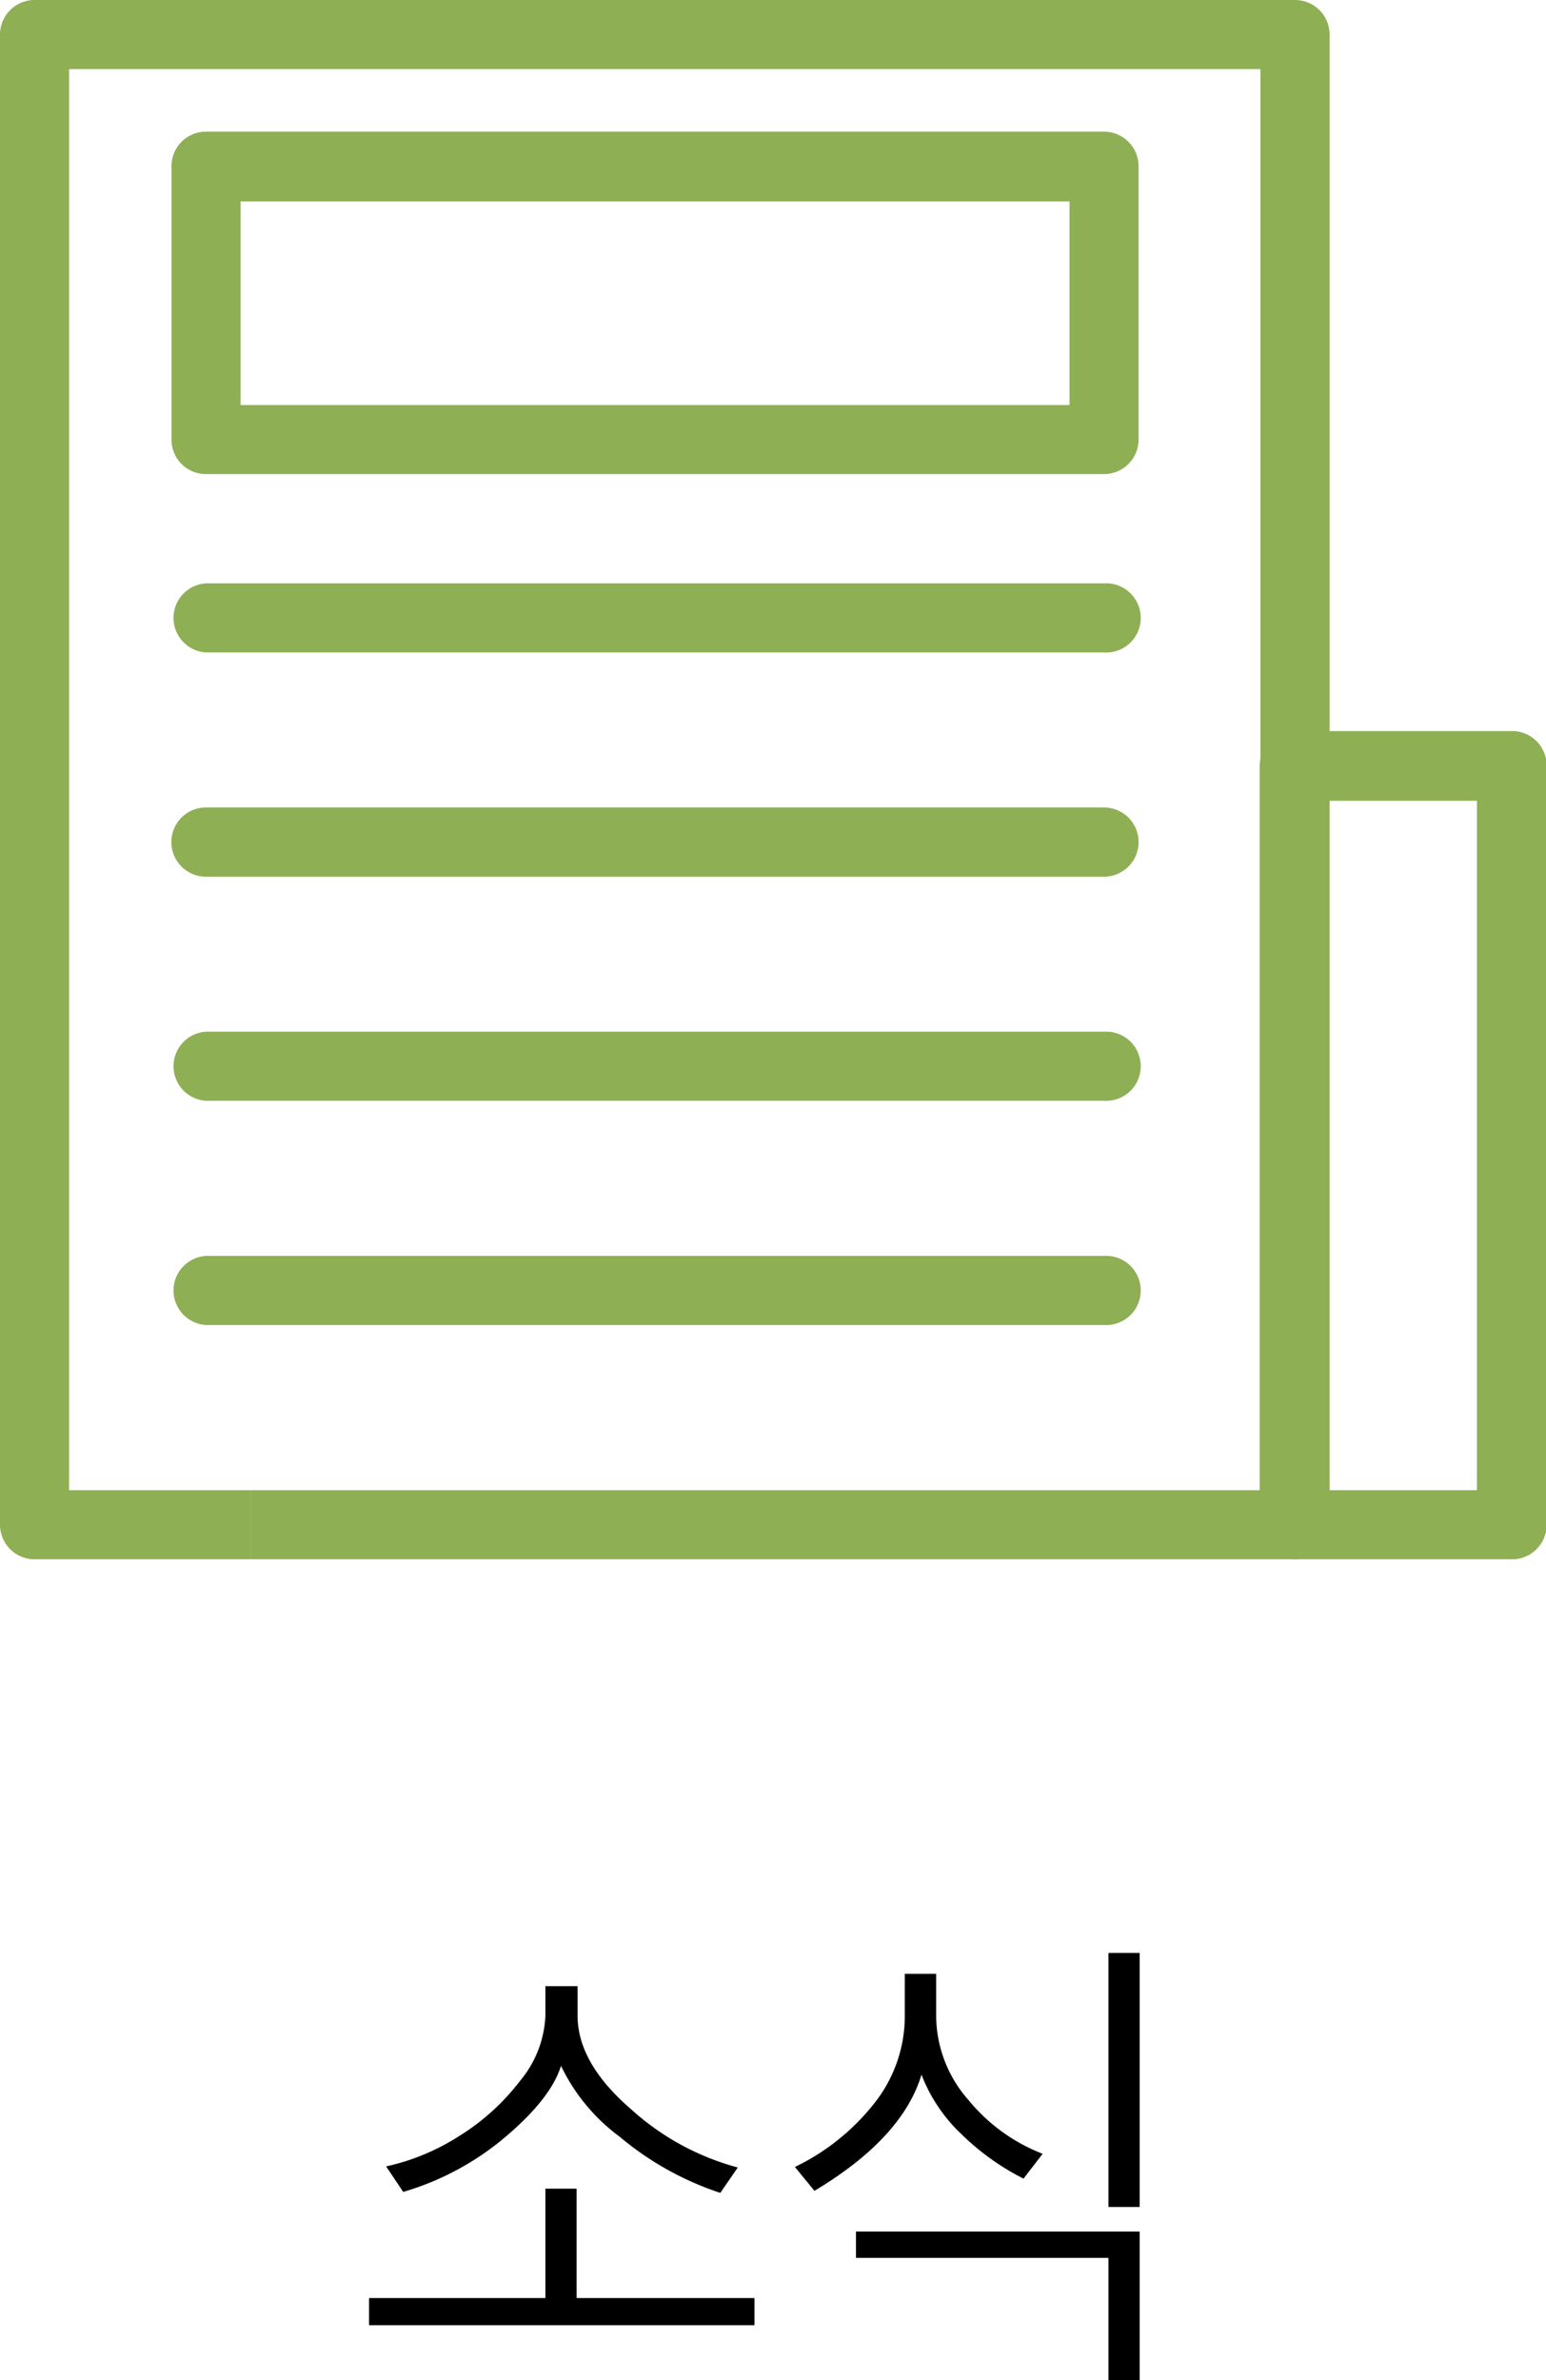 <svg xmlns="http://www.w3.org/2000/svg" viewBox="0 0 113.95 175.35"><defs><style>.cls-1{fill:#8eaf54;}</style></defs><g id="Layer_2" data-name="Layer 2"><g id="Layer_1-2" data-name="Layer 1"><path d="M55.61,171.31H27.2v-2h13v-8.06h2.3v8.06H55.61Zm-1.23-11.62-1.29,1.87a22.47,22.47,0,0,1-7.42-4.14,14,14,0,0,1-4.32-5.22c-.5,1.61-1.87,3.35-4.1,5.24a20.63,20.63,0,0,1-7.53,4.05l-1.26-1.88a16.54,16.54,0,0,0,5.31-2.19,16.77,16.77,0,0,0,4.56-4.11,8,8,0,0,0,1.87-4.82v-2.16h2.37v2.16c0,2.33,1.3,4.61,3.89,6.86A19.06,19.06,0,0,0,54.38,159.69Z"/><path d="M76.85,158.68l-1.41,1.83a18.29,18.29,0,0,1-4.61-3.31,11.85,11.85,0,0,1-2.91-4.35q-1.41,4.68-7.89,8.56l-1.44-1.76A16.57,16.57,0,0,0,64.41,155a10.34,10.34,0,0,0,2.28-6.52v-3.06H69v3a9.44,9.44,0,0,0,2.41,6.33A13.19,13.19,0,0,0,76.85,158.68ZM84,175.35h-2.3v-9H63.09v-1.94H84Zm0-12.75h-2.3V143.88H84Z"/><path class="cls-1" d="M18.5,114.88H2.55A2.55,2.55,0,0,1,0,112.34V2.55A2.55,2.55,0,0,1,2.55,0h92.9A2.55,2.55,0,0,1,98,2.55V56.41H92.9V5.09H5.09v104.7H18.5Z"/><path class="cls-1" d="M111.4,114.88h-16a2.55,2.55,0,0,1-2.55-2.54V56.41a2.55,2.55,0,0,1,2.55-2.55h16A2.55,2.55,0,0,1,114,56.41v55.93A2.55,2.55,0,0,1,111.4,114.88ZM98,109.79h10.86V59H98Z"/><path class="cls-1" d="M95.45,114.88H18.5v-5.09H92.9V56.41H98v55.93A2.54,2.54,0,0,1,95.45,114.88Z"/><path class="cls-1" d="M81.37,34.93H15.18a2.54,2.54,0,0,1-2.54-2.54V12.24A2.54,2.54,0,0,1,15.18,9.7H81.37a2.55,2.55,0,0,1,2.55,2.54V32.39A2.55,2.55,0,0,1,81.37,34.93ZM17.73,29.84h61.1v-15H17.73Z"/><path class="cls-1" d="M81.37,48.07H15.18a2.55,2.55,0,0,1,0-5.09H81.37a2.55,2.55,0,1,1,0,5.09Z"/><path class="cls-1" d="M81.37,64.59H15.18a2.55,2.55,0,0,1,0-5.1H81.37a2.55,2.55,0,1,1,0,5.1Z"/><path class="cls-1" d="M81.37,81.1H15.18a2.55,2.55,0,0,1,0-5.09H81.37a2.55,2.55,0,1,1,0,5.09Z"/><path class="cls-1" d="M81.37,97.62H15.18a2.55,2.55,0,0,1,0-5.09H81.37a2.55,2.55,0,1,1,0,5.09Z"/></g></g></svg>